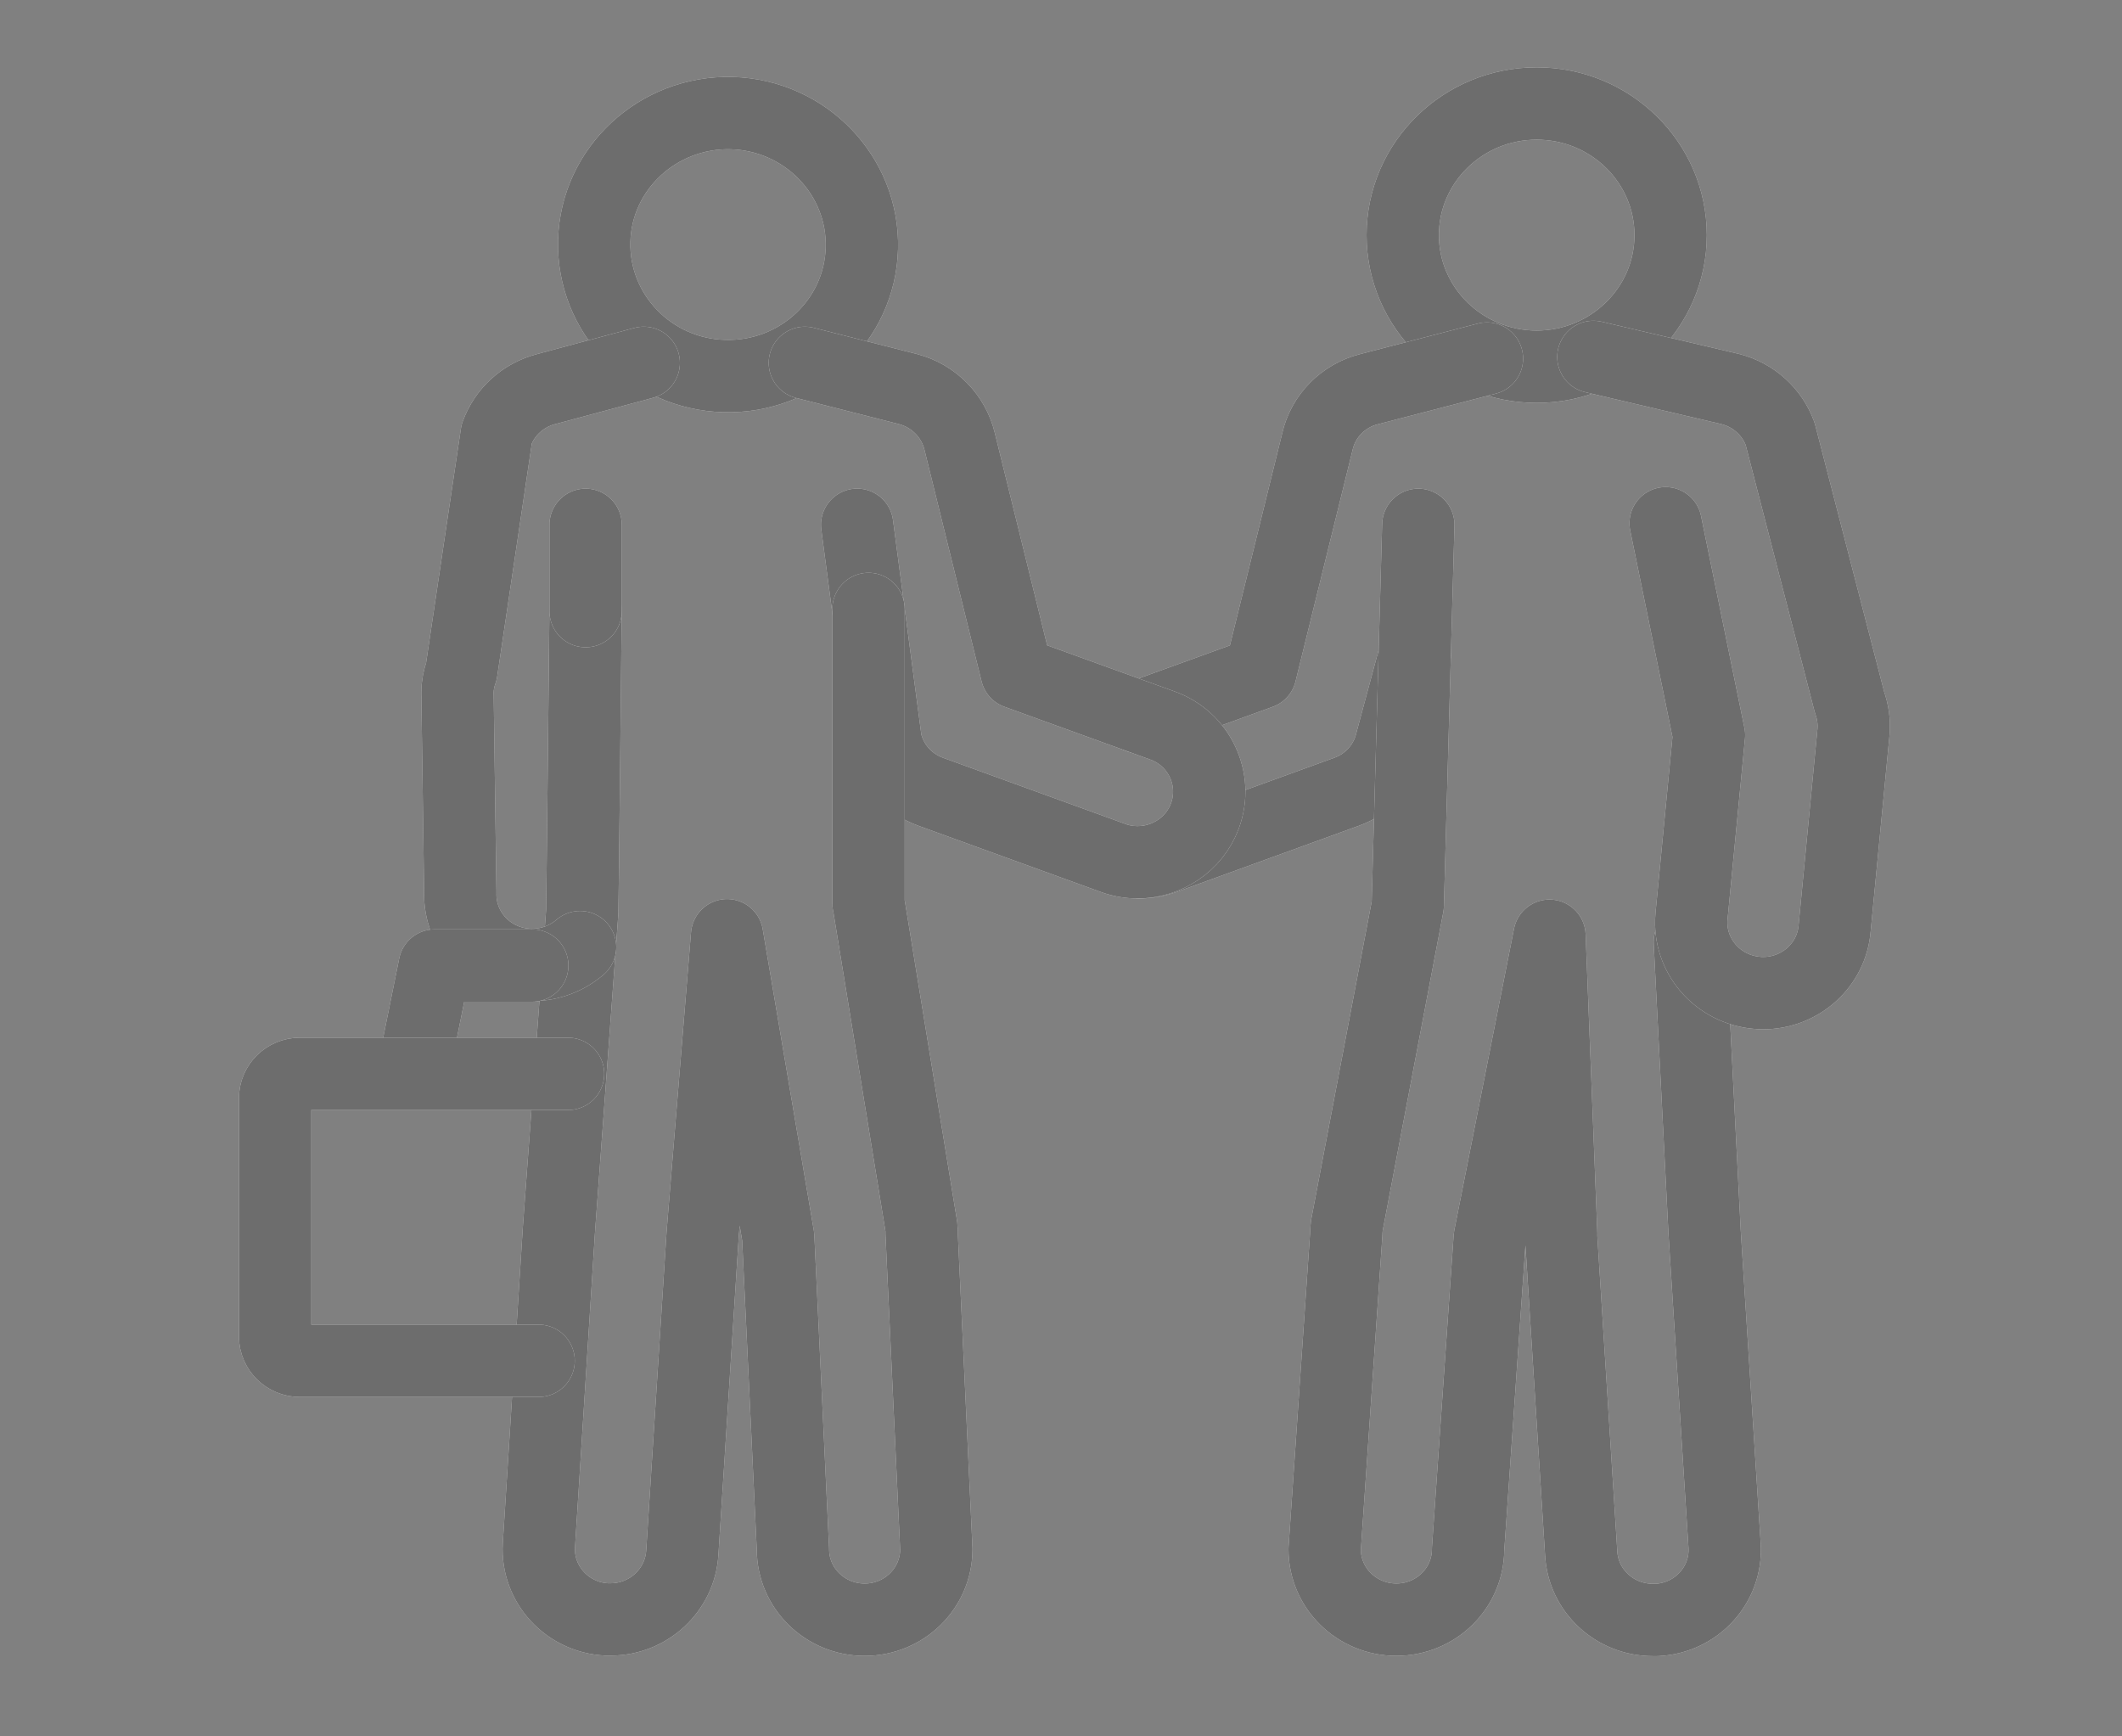 <svg width="44" height="36" viewBox="0 0 44 36" fill="none" xmlns="http://www.w3.org/2000/svg">
<rect x="0" y="0" width="44" height="36" fill="#808080" stroke="none"/>
<path d="M31.864 7.603C30.331 7.603 29.086 6.381 29.086 4.875C29.086 3.369 30.331 2.146 31.864 2.146C33.397 2.146 34.641 3.369 34.641 4.875C34.641 6.381 33.391 7.603 31.864 7.603Z" stroke="white" stroke-width="1.5" stroke-miterlimit="10" stroke-linecap="round" stroke-linejoin="round"/>
<path d="M31.864 7.603C30.331 7.603 29.086 6.381 29.086 4.875C29.086 3.369 30.331 2.146 31.864 2.146C33.397 2.146 34.641 3.369 34.641 4.875C34.641 6.381 33.391 7.603 31.864 7.603Z" stroke="#494949" stroke-opacity="0.8" stroke-width="1.5" stroke-miterlimit="10" stroke-linecap="round" stroke-linejoin="round"/>
<path d="M23.605 14.866L26.135 13.949L27.317 9.154C27.438 8.622 27.853 8.203 28.389 8.068L30.832 7.434" stroke="white" stroke-width="1.5" stroke-miterlimit="10" stroke-linecap="round" stroke-linejoin="round"/>
<path d="M23.605 14.866L26.135 13.949L27.317 9.154C27.438 8.622 27.853 8.203 28.389 8.068L30.832 7.434" stroke="#494949" stroke-opacity="0.8" stroke-width="1.5" stroke-miterlimit="10" stroke-linecap="round" stroke-linejoin="round"/>
<path d="M29.332 13.592L28.854 15.369C28.744 15.85 28.393 16.247 27.92 16.416L24.146 17.786C23.973 17.849 23.8 17.877 23.633 17.877" stroke="white" stroke-width="1.5" stroke-miterlimit="10" stroke-linecap="round" stroke-linejoin="round"/>
<path d="M29.332 13.592L28.854 15.369C28.744 15.85 28.393 16.247 27.92 16.416L24.146 17.786C23.973 17.849 23.8 17.877 23.633 17.877" stroke="#494949" stroke-opacity="0.8" stroke-width="1.5" stroke-miterlimit="10" stroke-linecap="round" stroke-linejoin="round"/>
<path d="M29.409 10.881C29.409 10.881 29.19 18.755 29.19 18.772L27.928 25.406C27.922 25.463 27.916 25.519 27.916 25.57L27.467 32.12C27.467 32.929 28.135 33.58 28.954 33.58C29.778 33.58 30.441 32.924 30.441 32.12L30.89 25.655L32.129 19.4L32.371 25.565C32.371 25.593 32.371 25.621 32.371 25.65L32.786 32.199C32.826 32.98 33.483 33.586 34.273 33.586C34.302 33.586 34.325 33.586 34.353 33.586C35.178 33.546 35.806 32.856 35.76 32.052L35.345 25.542L35.039 19.53" stroke="white" stroke-width="1.5" stroke-miterlimit="10" stroke-linecap="round" stroke-linejoin="round"/>
<path d="M29.409 10.881C29.409 10.881 29.19 18.755 29.19 18.772L27.928 25.406C27.922 25.463 27.916 25.519 27.916 25.57L27.467 32.12C27.467 32.929 28.135 33.58 28.954 33.58C29.778 33.58 30.441 32.924 30.441 32.12L30.89 25.655L32.129 19.4L32.371 25.565C32.371 25.593 32.371 25.621 32.371 25.65L32.786 32.199C32.826 32.98 33.483 33.586 34.273 33.586C34.302 33.586 34.325 33.586 34.353 33.586C35.178 33.546 35.806 32.856 35.76 32.052L35.345 25.542L35.039 19.53" stroke="#494949" stroke-opacity="0.8" stroke-width="1.5" stroke-miterlimit="10" stroke-linecap="round" stroke-linejoin="round"/>
<path d="M33.039 7.4L35.886 8.068C36.364 8.193 36.745 8.538 36.912 8.997L38.352 14.567C38.422 14.759 38.45 14.969 38.433 15.172L38.041 19.248C37.978 20.012 37.327 20.59 36.56 20.59C36.52 20.59 36.48 20.59 36.433 20.584C35.615 20.516 35.004 19.809 35.073 19.005L35.436 15.24L34.537 10.848" stroke="white" stroke-width="1.5" stroke-miterlimit="10" stroke-linecap="round" stroke-linejoin="round"/>
<path d="M33.039 7.4L35.886 8.068C36.364 8.193 36.745 8.538 36.912 8.997L38.352 14.567C38.422 14.759 38.45 14.969 38.433 15.172L38.041 19.248C37.978 20.012 37.327 20.59 36.56 20.59C36.52 20.59 36.48 20.59 36.433 20.584C35.615 20.516 35.004 19.809 35.073 19.005L35.436 15.24L34.537 10.848" stroke="#494949" stroke-opacity="0.8" stroke-width="1.5" stroke-miterlimit="10" stroke-linecap="round" stroke-linejoin="round"/>
<path d="M15.018 7.796C13.485 7.756 12.281 6.494 12.321 4.994C12.362 3.488 13.647 2.305 15.174 2.345C16.707 2.39 17.911 3.647 17.871 5.147C17.831 6.652 16.551 7.841 15.018 7.796Z" stroke="white" stroke-width="1.5" stroke-miterlimit="10" stroke-linecap="round" stroke-linejoin="round"/>
<path d="M15.018 7.796C13.485 7.756 12.281 6.494 12.321 4.994C12.362 3.488 13.647 2.305 15.174 2.345C16.707 2.39 17.911 3.647 17.871 5.147C17.831 6.652 16.551 7.841 15.018 7.796Z" stroke="#494949" stroke-opacity="0.8" stroke-width="1.5" stroke-miterlimit="10" stroke-linecap="round" stroke-linejoin="round"/>
<path d="M16.689 7.523L18.828 8.067C19.363 8.208 19.773 8.627 19.899 9.154L21.081 13.948L24.101 15.041C24.873 15.318 25.265 16.162 24.982 16.92C24.763 17.509 24.193 17.877 23.588 17.877C23.415 17.877 23.242 17.849 23.075 17.786L19.3 16.416C18.828 16.247 18.476 15.85 18.366 15.369L17.773 10.88" stroke="white" stroke-width="1.5" stroke-miterlimit="10" stroke-linecap="round" stroke-linejoin="round"/>
<path d="M16.689 7.523L18.828 8.067C19.363 8.208 19.773 8.627 19.899 9.154L21.081 13.948L24.101 15.041C24.873 15.318 25.265 16.162 24.982 16.92C24.763 17.509 24.193 17.877 23.588 17.877C23.415 17.877 23.242 17.849 23.075 17.786L19.3 16.416C18.828 16.247 18.476 15.85 18.366 15.369L17.773 10.88" stroke="#494949" stroke-opacity="0.8" stroke-width="1.5" stroke-miterlimit="10" stroke-linecap="round" stroke-linejoin="round"/>
<path d="M12.142 12.67C12.142 12.67 12.079 18.767 12.073 18.903L11.589 25.497L11.174 32.041C11.128 32.845 11.762 33.536 12.58 33.575C12.609 33.575 12.632 33.575 12.661 33.575C13.445 33.575 14.102 32.969 14.148 32.188L14.569 25.599L15.076 19.39L16.136 25.639L16.442 32.12C16.442 32.93 17.11 33.581 17.928 33.581C18.753 33.581 19.415 32.924 19.415 32.12L19.11 25.571C19.11 25.526 19.11 25.475 19.104 25.43L18.021 18.795C18.021 18.773 18.009 18.756 18.009 18.733V12.625" stroke="white" stroke-width="1.5" stroke-miterlimit="10" stroke-linecap="round" stroke-linejoin="round"/>
<path d="M12.142 12.67C12.142 12.67 12.079 18.767 12.073 18.903L11.589 25.497L11.174 32.041C11.128 32.845 11.762 33.536 12.58 33.575C12.609 33.575 12.632 33.575 12.661 33.575C13.445 33.575 14.102 32.969 14.148 32.188L14.569 25.599L15.076 19.39L16.136 25.639L16.442 32.12C16.442 32.93 17.11 33.581 17.928 33.581C18.753 33.581 19.415 32.924 19.415 32.12L19.11 25.571C19.11 25.526 19.11 25.475 19.104 25.43L18.021 18.795C18.021 18.773 18.009 18.756 18.009 18.733V12.625" stroke="#494949" stroke-opacity="0.8" stroke-width="1.5" stroke-miterlimit="10" stroke-linecap="round" stroke-linejoin="round"/>
<path d="M13.348 7.523L11.325 8.067C10.846 8.191 10.466 8.537 10.299 8.995L9.567 13.92C9.515 14.062 9.486 14.209 9.486 14.361L9.544 18.5C9.521 19.309 10.166 19.983 10.991 20.005C11.008 20.005 11.019 20.005 11.037 20.005C11.417 20.005 11.763 19.864 12.028 19.637" stroke="white" stroke-width="1.5" stroke-miterlimit="10" stroke-linecap="round" stroke-linejoin="round"/>
<path d="M13.348 7.523L11.325 8.067C10.846 8.191 10.466 8.537 10.299 8.995L9.567 13.92C9.515 14.062 9.486 14.209 9.486 14.361L9.544 18.5C9.521 19.309 10.166 19.983 10.991 20.005C11.008 20.005 11.019 20.005 11.037 20.005C11.417 20.005 11.763 19.864 12.028 19.637" stroke="#494949" stroke-opacity="0.8" stroke-width="1.5" stroke-miterlimit="10" stroke-linecap="round" stroke-linejoin="round"/>
<path d="M12.143 12.67V10.881" stroke="white" stroke-width="1.5" stroke-miterlimit="10" stroke-linecap="round" stroke-linejoin="round"/>
<path d="M12.143 12.67V10.881" stroke="#494949" stroke-opacity="0.8" stroke-width="1.5" stroke-miterlimit="10" stroke-linecap="round" stroke-linejoin="round"/>
<path d="M11.036 20.018H9.013L8.627 21.925" stroke="white" stroke-width="1.5" stroke-miterlimit="10" stroke-linecap="round" stroke-linejoin="round"/>
<path d="M11.036 20.018H9.013L8.627 21.925" stroke="#494949" stroke-opacity="0.8" stroke-width="1.5" stroke-miterlimit="10" stroke-linecap="round" stroke-linejoin="round"/>
<path d="M11.779 22.264H6.218C5.936 22.264 5.705 22.49 5.705 22.767V27.709C5.705 27.987 5.936 28.213 6.218 28.213H11.168" stroke="white" stroke-width="1.5" stroke-miterlimit="10" stroke-linecap="round" stroke-linejoin="round"/>
<path d="M11.779 22.264H6.218C5.936 22.264 5.705 22.49 5.705 22.767V27.709C5.705 27.987 5.936 28.213 6.218 28.213H11.168" stroke="#494949" stroke-opacity="0.8" stroke-width="1.5" stroke-miterlimit="10" stroke-linecap="round" stroke-linejoin="round"/>
</svg>
